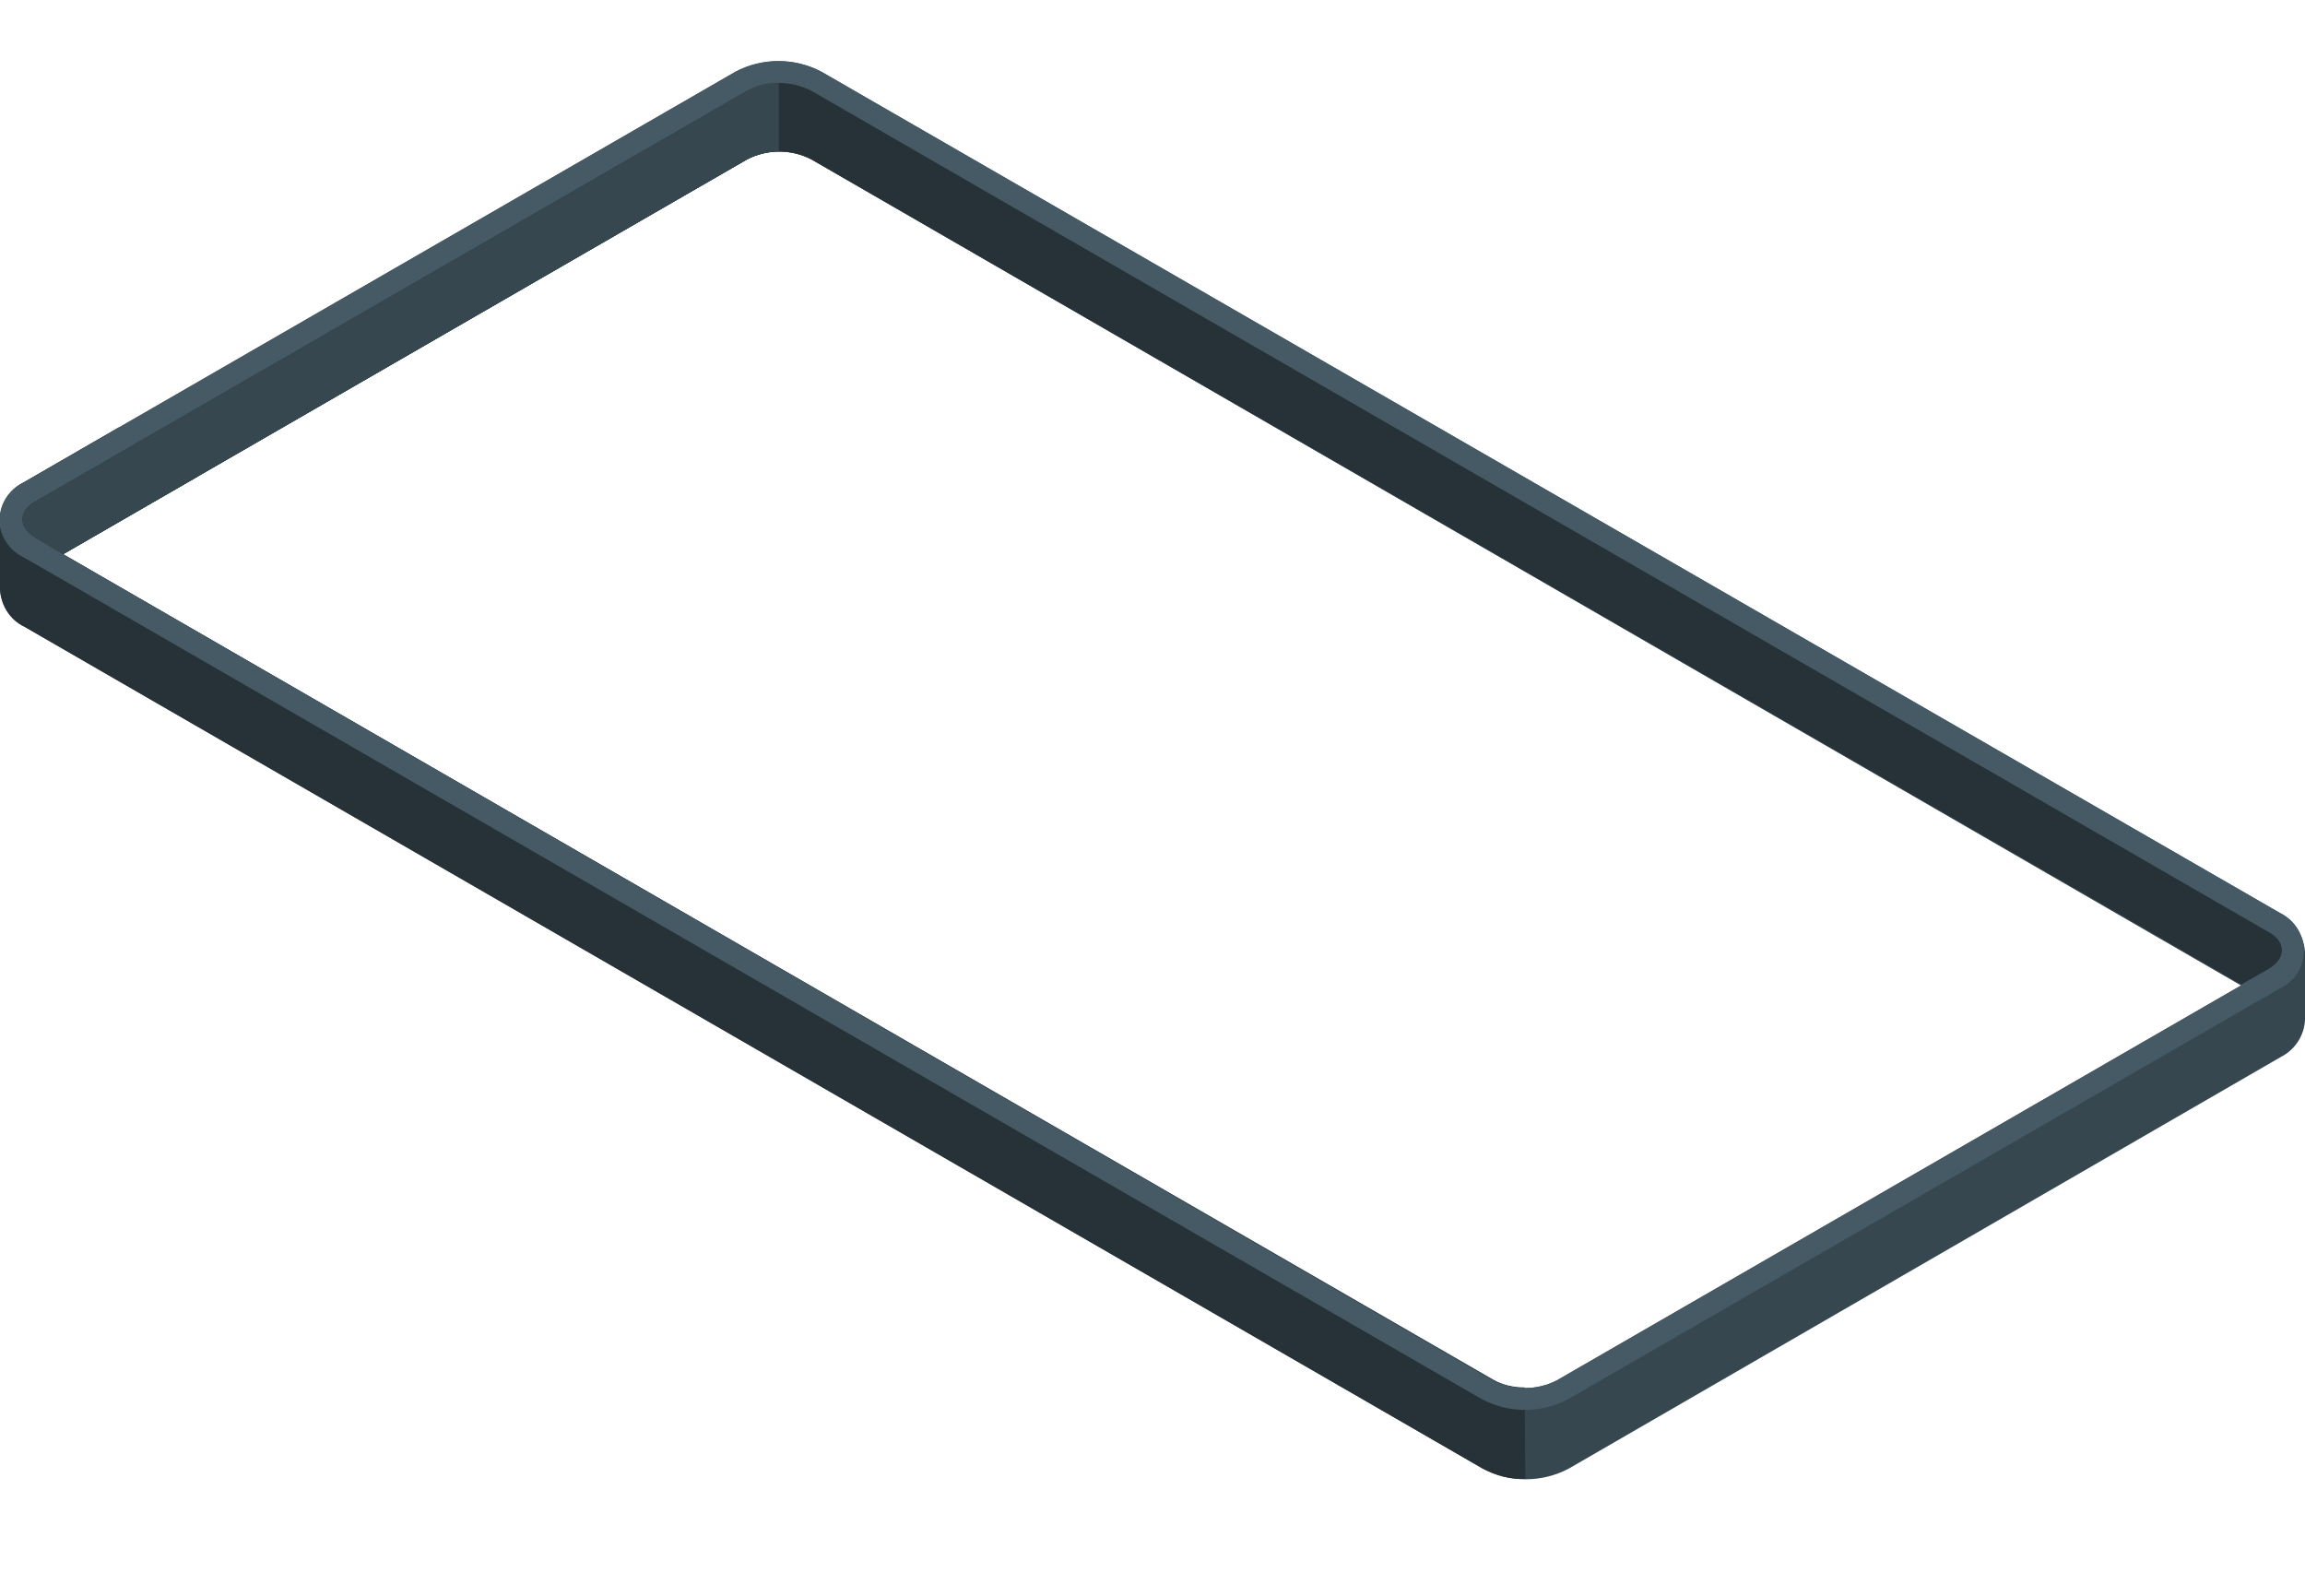 <?xml version="1.0" encoding="utf-8"?>
<!-- Generator: Adobe Illustrator 24.1.1, SVG Export Plug-In . SVG Version: 6.00 Build 0)  -->
<svg version="1.1" xmlns="http://www.w3.org/2000/svg" xmlns:xlink="http://www.w3.org/1999/xlink" x="0px" y="0px"
	 viewBox="0 0 292.4 202.5" style="enable-background:new 0 0 292.4 202.5;" xml:space="preserve">
<style type="text/css">
	.st0{display:none;}
	.st1{display:inline;}
	.st2{fill:#E0E0E0;}
	.st3{fill:#37474F;}
	.st4{fill:#455A64;}
	.st5{fill:#263238;}
	.st6{opacity:0.3;fill:#27DEBF;enable-background:new    ;}
	.st7{opacity:0.1;fill:#27DEBF;enable-background:new    ;}
	.st8{opacity:0.2;enable-background:new    ;}
	.st9{opacity:0.3;fill:#FFFFFF;enable-background:new    ;}
	.st10{opacity:0.2;}
	.st11{opacity:0.3;}
	.st12{opacity:0.7;}
	.st13{fill:#27DEBF;}
	.st14{opacity:0.7;fill:#27DEBF;enable-background:new    ;}
	.st15{display:inline;fill:#27DEBF;}
	.st16{display:inline;opacity:0.55;fill:#FFFFFF;enable-background:new    ;}
	.st17{display:inline;opacity:0.7;fill:#FFFFFF;enable-background:new    ;}
	.st18{display:inline;opacity:0.9;fill:#FFFFFF;enable-background:new    ;}
	.st19{display:inline;opacity:0.9;}
	.st20{display:inline;fill:#FAFAFA;}
	.st21{display:inline;fill:#263238;}
	.st22{display:inline;fill:#455A64;}
	.st23{display:inline;opacity:0.3;enable-background:new    ;}
	.st24{display:inline;opacity:0.15;enable-background:new    ;}
	.st25{display:inline;fill:#F5F5F5;}
	.st26{display:inline;fill:#37474F;}
	.st27{display:inline;opacity:0.3;fill:#FFFFFF;enable-background:new    ;}
</style>
<g id="Capa_5" class="st0">
	<g id="Shadows" class="st1">
		<path id="Shadow-2" class="st2" d="M197.5,194.4l90.3-52.2c2.2-1.3,2.2-3.4,0-4.7l-185-106.7c-2.5-1.3-5.5-1.3-8.1,0L4.5,83
			c-2.2,1.3-2.2,3.4,0,4.7l185,106.8C192,195.7,195,195.7,197.5,194.4z"/>
	</g>
</g>
<g id="Capa_1" class="st0">
	<g id="Character" class="st1">
		<path class="st3" d="M289.1,128.6c-0.3-0.5-0.8-0.9-1.3-1.2l-11.1-6.4v-2.1l11.1,6.4C289.3,126.1,289.8,127.4,289.1,128.6z"/>
		<path class="st4" d="M289.1,128.6c-0.1-0.1-0.1-0.2-0.2-0.3c0,0,0-0.1-0.1-0.1c-0.1-0.1-0.2-0.2-0.3-0.3c-0.1-0.1-0.2-0.2-0.3-0.2
			l0,0c-0.1-0.1-0.1-0.1-0.2-0.2l-0.3-0.2l-11.1-6.4c-8,4.6-27.5,15.9-47,27.1l-26.4,15.2l-23.1,13.3l-1.9,1.1l11.1,6.4
			c1.2,0.7,2.6,1,4,1c0.3,0,0.5,0,0.8,0c0.1,0,0.2,0,0.3,0c0.2,0,0.4,0,0.6-0.1c0.3,0,0.5-0.1,0.8-0.2c0.5-0.1,1-0.3,1.5-0.6
			l90.3-52.2c0.5-0.3,0.9-0.6,1.3-1.1c0-0.1,0.1-0.1,0.2-0.2l0,0l0,0c0.1-0.1,0.1-0.2,0.1-0.3s0.1-0.2,0.1-0.3s0-0.2,0-0.3v-0.1
			C289.4,129.3,289.3,128.9,289.1,128.6z M226.5,153.6l3.1-1.8l4-2.3c2.4-1.3,5.3-1.3,7.8-0.1c0.6,0.3,1,0.8,1.3,1.4
			c-0.3,0.7-0.9,1.3-1.6,1.6l-7.1,4.1c-1.4,0.7-2.9,1.1-4.5,1c-1.2,0-2.3-0.3-3.4-0.9c-0.6-0.3-1.1-0.8-1.4-1.4
			C225.3,154.5,225.8,154,226.5,153.6L226.5,153.6z"/>
		<path class="st5" d="M102.8,18.4c-1.2-0.7-2.6-1-4-1v2.2c1.4,0,2.8,0.3,4,1l11.1,6.4v-2.2L102.8,18.4z"/>
		<path class="st3" d="M98.7,17.4v2.2c-1.4,0-2.8,0.3-4,1L4.4,72.8c-0.5,0.3-1,0.7-1.3,1.2c-0.7-1.2-0.3-2.5,1.3-3.4l90.3-52.2
			C96,17.7,97.4,17.4,98.7,17.4z"/>
		<path class="st4" d="M102.8,20.6c-2.5-1.3-5.5-1.3-8.1,0L83.6,27l-11.7,6.8l-16.4,9.5l-5.6,3.1l-9.2,5.3l-16,9.2L4.4,72.8L4,73.1
			l-0.2,0.1c-0.1,0.1-0.2,0.1-0.2,0.2c-0.1,0.1-0.2,0.1-0.2,0.2l0,0c-0.1,0-0.1,0.1-0.1,0.2c-0.1,0.1-0.1,0.1-0.1,0.2l0,0
			c-0.2,0.3-0.3,0.6-0.3,1v0.1c0,0.1,0,0.2,0,0.3C3,76,3.3,76.5,3.8,76.9c0.2,0.2,0.5,0.4,0.7,0.5l11.1,6.4l1.9-1.1l7.4-4.3l16-9.2
			l9.2-5.3l5.5-3.2L72,51.2l11.7-6.8l30.2-17.5L102.8,20.6z M71.3,43.4c-0.1,0.1-0.3,0.2-0.4,0.3c-1.2,0.6-2.6,0.6-3.8,0
			c-0.2-0.1-0.3-0.2-0.4-0.3c0.1-0.1,0.3-0.2,0.4-0.3c1.2-0.6,2.6-0.6,3.8,0C71,43.2,71.1,43.3,71.3,43.4z M63.7,47.8
			c-0.2,0.2-0.3,0.3-0.5,0.4l-7.7,4.5L50,55.9l-5.9,3.4c-1,0.5-2.2,0.6-3.3,0.3c-0.2-0.1-0.4-0.1-0.6-0.3c-0.2-0.1-0.3-0.2-0.4-0.3
			c0.2-0.2,0.3-0.3,0.5-0.4l0.5-0.3L50,53l5.5-3.2l3.9-2.3c1.2-0.6,2.7-0.7,3.9-0.1C63.4,47.5,63.5,47.6,63.7,47.8L63.7,47.8z"/>
		<path class="st6" d="M289.3,126.8c-0.1-0.2-0.2-0.4-0.3-0.6c-0.3-0.5-0.8-0.8-1.3-1.1l-11.1-6.4l-47-27.1l-26.4-15.2l-100.4-58
			c-2.5-1.3-5.5-1.3-8.1,0l-11.1,6.4l-11.8,6.8l-16.4,9.5l-5.5,3.2l-9.2,5.3l-16,9.2L4.3,70.5l-0.4,0.3c-0.1,0.1-0.2,0.2-0.3,0.3
			l-0.3,0.2c-0.1,0.1-0.2,0.2-0.2,0.3l0,0C3,71.7,3,71.7,3,71.8l-0.1,0.1l0,0V72v0.1c0,0.1,0,0.1,0,0.2v0.1c0,0.1,0,0.2,0,0.3v2.2
			c0,0.1,0,0.2,0,0.3s0,0.2,0.1,0.3c0.3,0.7,0.9,1.3,1.6,1.7l173.7,100.4l0,0l11.1,6.4c1.2,0.7,2.6,1,4,1c0.3,0,0.5,0,0.8,0
			c0.1,0,0.2,0,0.3,0c0.2,0,0.4,0,0.6-0.1c0.3,0,0.5-0.1,0.8-0.2c0.5-0.1,1-0.3,1.5-0.6l90.3-52.2c0.5-0.3,0.9-0.6,1.3-1.1
			c0-0.1,0.1-0.1,0.2-0.2l0,0l0,0c0.1-0.1,0.1-0.2,0.1-0.3s0.1-0.2,0.1-0.3s0-0.2,0-0.3v-0.1c0-0.4,0-1.5,0-1.9l0,0v-0.1
			C289.3,127.4,289.3,127.1,289.3,126.8z M224.9,155.2c0.3-0.7,0.9-1.3,1.6-1.6l3.1-1.8l4-2.3c2.4-1.3,5.3-1.3,7.8-0.1
			c0.6,0.3,1,0.8,1.3,1.4c-0.3,0.7-0.9,1.3-1.6,1.6l-7.1,4.1c-1.4,0.7-2.9,1.1-4.5,1c-1.2,0-2.3-0.3-3.4-0.9
			C225.7,156.3,225.2,155.8,224.9,155.2L224.9,155.2z M67,43.1c1.2-0.6,2.6-0.6,3.8,0c0.2,0.1,0.3,0.2,0.4,0.3
			c-0.1,0.1-0.3,0.2-0.4,0.3c-1.2,0.6-2.6,0.6-3.8,0c-0.2-0.1-0.3-0.2-0.4-0.3C66.7,43.3,66.9,43.2,67,43.1z M40.2,58.6l0.5-0.3
			l9.2-5.3l5.5-3.2l3.9-2.3c1.2-0.6,2.7-0.7,3.9-0.1c0.2,0.1,0.3,0.2,0.4,0.3l0,0c-0.2,0.2-0.3,0.3-0.5,0.4l-7.7,4.4l-5.5,3.2
			L44,59.1c-1,0.5-2.2,0.6-3.3,0.3c-0.2-0.1-0.4-0.1-0.6-0.3c-0.2-0.1-0.3-0.2-0.4-0.3C39.8,58.8,40,58.7,40.2,58.6z"/>
		<path class="st7" d="M289.3,126.8c-0.1-0.2-0.2-0.4-0.3-0.6c-0.3-0.5-0.8-0.8-1.3-1.1l-11.1-6.4l-47-27.1l-26.4-15.2l-100.4-58
			c-2.5-1.3-5.5-1.3-8.1,0l-11.1,6.4l-11.8,6.8l-16.4,9.5l-5.5,3.2l-9.2,5.3l-16,9.2L4.3,70.5l-0.4,0.3c-0.1,0.1-0.2,0.2-0.3,0.3
			l-0.3,0.2c-0.1,0.1-0.2,0.2-0.2,0.3l0,0C3,71.7,3,71.7,3,71.8l-0.1,0.1l0,0V72v0.1c0,0.1,0,0.1,0,0.2v0.1c0,0.1,0,0.2,0,0.3v0.2
			c0,0.1,0,0.1,0,0.2l0,0v0.1v0.1l0,0l0,0c0,0.1,0,0.1,0.1,0.2c0,0.1,0.1,0.2,0.2,0.4c0,0.1,0.1,0.1,0.2,0.2c0,0.1,0.1,0.1,0.2,0.2
			c0,0.1,0.1,0.1,0.2,0.1l0,0l0.1,0.1c0.2,0.2,0.4,0.3,0.7,0.5l173.8,100.5l1.9,1.1l9.2,5.3c0.1,0.1,0.3,0.2,0.4,0.2l0.1,0.1
			l0.2,0.1l0,0c0.2,0.1,0.4,0.1,0.5,0.2l0,0c0.2,0.1,0.4,0.1,0.6,0.2l0,0h0.2c0.2,0,0.4,0.1,0.7,0.1h0.3h0.3h0.6c1.4,0,2.8-0.3,4-1
			l5.8-3.4l26.4-15.2l58.2-33.4c0.1-0.1,0.3-0.1,0.4-0.2c0.1,0,0.2-0.1,0.2-0.2l0.2-0.2c0.1-0.1,0.2-0.2,0.2-0.2l0.1-0.1
			c0.1-0.1,0.1-0.2,0.2-0.3c0-0.1,0.1-0.2,0.1-0.2c0-0.1,0.1-0.1,0.1-0.2c0-0.1,0-0.1,0-0.2v-0.1v-0.2l0,0v-0.1
			C289.4,127.2,289.3,127,289.3,126.8z M63.6,47.8c-0.2,0.2-0.3,0.3-0.5,0.4l-7.7,4.4l-5.5,3.2L44,59.2c-1,0.5-2.2,0.6-3.3,0.3
			c-0.2-0.1-0.4-0.1-0.6-0.3c-0.2-0.1-0.3-0.2-0.4-0.3c0.2-0.2,0.3-0.3,0.5-0.4l0.5-0.3l9.2-5.3l5.5-3.2l3.9-2.3
			c1.2-0.6,2.7-0.7,3.9-0.1C63.4,47.5,63.5,47.6,63.6,47.8L63.6,47.8z M70.8,43.8c-1.2,0.6-2.6,0.6-3.8,0c-0.2-0.1-0.3-0.2-0.4-0.3
			c0.1-0.1,0.3-0.3,0.4-0.3c1.2-0.6,2.6-0.6,3.8,0c0.2,0.1,0.3,0.2,0.4,0.3C71.1,43.6,71,43.7,70.8,43.8L70.8,43.8z M241.1,152.4
			l-7.1,4.1c-1.4,0.7-2.9,1.1-4.5,1c-1.2,0-2.3-0.3-3.4-0.9c-0.6-0.3-1.1-0.8-1.4-1.4c0.3-0.7,0.9-1.3,1.6-1.6l3.1-1.8l4-2.3
			c2.4-1.3,5.3-1.3,7.8-0.1c0.6,0.3,1,0.8,1.3,1.4C242.4,151.5,241.8,152,241.1,152.4z"/>
		<path class="st8" d="M289.4,129.7c-0.1,1-0.7,1.9-1.7,2.3l-90.3,52.2c-2.5,1.3-5.5,1.3-8.1,0L4.4,77.4c-0.9-0.4-1.6-1.3-1.7-2.3
			V73c0.1,1,0.8,1.8,1.7,2.2L189.3,182c2.5,1.3,5.5,1.3,8.1,0l90.3-52.2c0.9-0.4,1.5-1.2,1.7-2.2
			C289.4,128.1,289.4,129.3,289.4,129.7z"/>
		<polygon class="st9" points="83.6,24.8 74.4,30.1 74.4,115.6 83.6,120.9 		"/>
		<path class="st9" d="M94.8,18.3L94.8,18.3l-5.9,3.4V124l5.9,3.4V18.3z"/>
		<polygon class="st9" points="165.2,54.4 138.8,39.2 138.8,152.8 165.2,168 		"/>
		<path class="st9" d="M39.4,58.3c0,0.3,0.1,0.6,0.3,0.8c0.1,0.1,0.2,0.2,0.4,0.3c0.2,0.1,0.4,0.2,0.6,0.3v36.6l-16-9.2V58.8l16-9.2
			v7.2l-0.5,0.3C39.7,57.3,39.4,57.7,39.4,58.3z"/>
		<polygon class="st9" points="55.4,41 55.4,48.3 49.9,51.4 49.9,44.2 		"/>
		<polygon class="st9" points="49.9,55.8 55.4,52.6 55.4,104.7 49.9,101.5 		"/>
		<polygon class="st9" points="262,110.3 250.3,103.5 250.3,151.4 262,144.7 		"/>
		<path class="st9" d="M224.9,153.8c-0.1,0.3-0.1,0.6-0.1,0.9l0,0c0,0.2,0.1,0.3,0.1,0.5c0.3,0.6,0.8,1.1,1.4,1.4
			c1,0.6,2.2,0.8,3.4,0.9v5.9l-26.4,15.3V76.3l26.4,15.2v58.7l-3.1,1.8c-0.5,0.3-1,0.7-1.3,1.1C225,153.4,224.9,153.6,224.9,153.8z"
			/>
		<polygon class="st9" points="273.2,116.7 267.3,113.3 267.3,141.6 273.2,138.2 		"/>
		<polygon class="st9" points="122.3,143.3 128.2,146.7 128.2,33 122.3,29.6 		"/>
		<polygon class="st9" points="184.9,65.8 179.1,62.4 179.1,176 184.9,179.4 		"/>
		<path class="st4" d="M289.4,129.7c0-0.3,0-1.6,0-2.1c-0.1,1-0.8,1.8-1.7,2.2L197.4,182c-2.5,1.3-5.5,1.3-8.1,0l-11.1-6.4v2.2l0,0
			l11.1,6.4c2.5,1.3,5.5,1.3,8.1,0l90.3-52.2C288.7,131.6,289.3,130.7,289.4,129.7z"/>
		<path class="st3" d="M193.4,182.9c-1.4,0-2.8-0.3-4-1l-11.1-6.4v2.3l0,0l11.1,6.4c1.2,0.7,2.6,1,4,1V182.9z"/>
		<path class="st3" d="M2.7,72.9V75c0.1,1,0.7,1.9,1.7,2.3l11.1,6.4v-2.2l0,0L4.4,75.1C3.5,74.8,2.9,73.9,2.7,72.9z"/>
		<g class="st10">
			<path d="M64,47c0-0.4-0.3-0.8-0.7-1c-1.2-0.6-2.7-0.6-3.9,0.1l-3.9,2.3L50,51.6l-9.2,5.3l-0.5,0.3c-0.5,0.2-0.8,0.7-0.9,1.2
				c0,0.3,0,1.3,0,1.5c0.1,0.4,0.3,0.8,0.7,1c0.2,0.1,0.4,0.2,0.6,0.3c1.1,0.3,2.3,0.2,3.3-0.3l5.9-3.4l5.5-3.2l7.7-4.5
				c0.5-0.2,0.8-0.6,0.9-1.2C64,48.3,64,47.2,64,47z M63.7,47.8c-0.2,0.2-0.3,0.3-0.5,0.4l-7.7,4.5L50,55.9l-5.9,3.4
				c-1,0.5-2.2,0.6-3.3,0.3c-0.2-0.1-0.4-0.1-0.6-0.3c-0.2-0.1-0.3-0.2-0.4-0.3c0.2-0.2,0.3-0.3,0.5-0.4l0.5-0.3L50,53l5.5-3.2
				l3.9-2.3c1.2-0.6,2.7-0.7,3.9-0.1C63.4,47.5,63.5,47.6,63.7,47.8L63.7,47.8z"/>
			<path d="M70.9,41.6c-1.2-0.6-2.6-0.6-3.8,0c-0.4,0.2-0.7,0.6-0.8,1.1c0,0.3,0,1.3,0,1.5c0,0.5,0.3,0.9,0.8,1.1
				c1.2,0.6,2.6,0.6,3.8,0c0.4-0.2,0.7-0.6,0.8-1.1v-1.5C71.6,42.2,71.3,41.8,70.9,41.6z M70.9,43.7c-1.2,0.6-2.6,0.6-3.8,0
				c-0.2-0.1-0.3-0.2-0.4-0.3c0.1-0.1,0.3-0.2,0.4-0.3c1.2-0.6,2.6-0.6,3.8,0c0.2,0.1,0.3,0.2,0.4,0.3C71.2,43.6,71,43.7,70.9,43.7
				L70.9,43.7z"/>
		</g>
		<g class="st11">
			<path d="M63.9,46.7c0-0.1-0.1-0.2-0.1-0.3l-0.1-0.1l-0.1-0.1l-0.1-0.1L63.3,46c-1.2-0.6-2.7-0.6-3.9,0.1l-19.2,11
				c-0.5,0.2-0.8,0.7-0.9,1.2c0,0.3,0.1,0.6,0.3,0.8c0.2-0.2,0.3-0.3,0.5-0.4l0.5-0.3l9.2-5.3l5.5-3.2l3.9-2.3
				c1.2-0.6,2.7-0.7,3.9-0.1c0.2,0.1,0.3,0.2,0.4,0.3c0.2-0.2,0.3-0.5,0.3-0.8C64,46.9,64,46.8,63.9,46.7z"/>
			<path d="M71.6,42.4c0-0.1,0-0.1-0.1-0.2c-0.2-0.3-0.4-0.5-0.7-0.6c-1.2-0.6-2.6-0.6-3.8,0l-0.3,0.2L66.5,42
				c0,0.1-0.1,0.1-0.1,0.2c0,0.1-0.1,0.1-0.1,0.2c0,0.1-0.1,0.2-0.1,0.4l0,0v0.1c0.1,0.2,0.2,0.4,0.3,0.6c0.1-0.1,0.3-0.2,0.4-0.3
				c1.2-0.6,2.6-0.6,3.8,0c0.2,0.1,0.3,0.2,0.4,0.3c0.2-0.2,0.3-0.4,0.4-0.6v-0.2C71.6,42.5,71.6,42.5,71.6,42.4z"/>
		</g>
		<g class="st12">
			<path class="st13" d="M64,47c0,0.3-0.1,0.6-0.3,0.8c-0.1-0.1-0.3-0.2-0.4-0.3c-1.2-0.6-2.7-0.6-3.9,0.1l-3.9,2.3L50,53.1
				l-9.2,5.3l-0.5,0.3c-0.2,0.1-0.4,0.3-0.5,0.4c-0.2-0.2-0.3-0.5-0.3-0.8c0-0.5,0.4-1,0.9-1.2L59.3,46c1.2-0.6,2.7-0.7,3.9-0.1
				l0.2,0.1l0.1,0.1c0.1,0,0.1,0.1,0.1,0.1l0.1,0.1c0.1,0.1,0.1,0.2,0.1,0.3C64,46.8,64,46.9,64,47z"/>
			<path class="st13" d="M71.6,42.7v0.1c0,0.2-0.2,0.4-0.4,0.6c-0.1-0.1-0.3-0.2-0.4-0.3c-1.2-0.6-2.6-0.6-3.8,0
				c-0.2,0.1-0.3,0.2-0.4,0.3c-0.2-0.2-0.3-0.4-0.3-0.6v-0.1l0,0c0-0.1,0-0.2,0.1-0.4c0-0.1,0.1-0.1,0.1-0.2c0-0.1,0.1-0.1,0.1-0.2
				l0.2-0.2l0.3-0.2c1.2-0.6,2.6-0.6,3.8,0c0.3,0.1,0.5,0.4,0.7,0.6c0,0.1,0.1,0.1,0.1,0.2C71.6,42.5,71.6,42.6,71.6,42.7z"/>
		</g>
		<path class="st8" d="M242.6,149c-0.1-0.1-0.1-0.2-0.2-0.3c-0.3-0.3-0.6-0.6-1-0.8c-2.5-1.2-5.4-1.1-7.8,0.1l-7.1,4.1
			c-0.5,0.3-1,0.7-1.3,1.1c-0.1,0.2-0.2,0.4-0.3,0.6c-0.1,0.2-0.1,0.4-0.1,0.7v1.5c0.1,0.9,0.6,1.7,1.5,2.1c1,0.5,2.2,0.8,3.4,0.9
			c1.5,0.1,3.1-0.3,4.5-1l7.1-4.1c1-0.4,1.6-1.3,1.7-2.4c0-0.3,0-1.3,0-1.5C242.9,149.7,242.8,149.3,242.6,149z M242.4,151.3
			c-0.1,0.1-0.1,0.2-0.2,0.2c-0.3,0.3-0.7,0.6-1.1,0.9l-7.1,4.1c-0.3,0.2-0.6,0.3-0.9,0.4c-0.3,0.1-0.6,0.2-0.9,0.3
			c-0.9,0.2-1.7,0.3-2.6,0.3h-0.5c-0.3,0-0.6-0.1-0.9-0.1l-0.4-0.1l-0.4-0.1c-0.4-0.1-0.8-0.3-1.1-0.5c-0.3-0.2-0.7-0.4-0.9-0.7
			c-0.1-0.1-0.2-0.2-0.2-0.3s-0.1-0.1-0.1-0.2c0-0.1-0.1-0.1-0.1-0.2l0,0c0.3-0.7,0.9-1.3,1.6-1.6l3.1-1.8l4-2.3
			c2.4-1.3,5.3-1.3,7.8-0.1c0.6,0.3,1,0.8,1.3,1.4C242.7,151,242.5,151.1,242.4,151.3z"/>
		<path class="st14" d="M242.9,150c0,0.3-0.1,0.5-0.2,0.8c-0.3-0.6-0.8-1.1-1.3-1.4c-2.5-1.2-5.4-1.1-7.8,0.1l-3.9,2.3l-3.1,1.8
			c-0.7,0.4-1.2,0.9-1.6,1.6c-0.1-0.1-0.1-0.3-0.1-0.5l0,0c0-0.3,0-0.6,0.1-0.9c0.1-0.2,0.2-0.4,0.3-0.6c0.4-0.5,0.8-0.8,1.3-1.1
			l7.1-4.1c2.4-1.3,5.3-1.3,7.8-0.1c0.4,0.2,0.7,0.5,1,0.8c0.1,0.1,0.2,0.2,0.2,0.3C242.8,149.4,242.9,149.7,242.9,150z"/>
		<path class="st14" d="M242.9,150c0,0.3-0.1,0.5-0.2,0.8c-0.3-0.6-0.8-1.1-1.3-1.4c-2.5-1.2-5.4-1.1-7.8,0.1l-3.9,2.3l-3.1,1.8
			c-0.7,0.4-1.2,0.9-1.6,1.6c-0.1-0.1-0.1-0.3-0.1-0.5l0,0c0-0.3,0-0.6,0.1-0.9c0.1-0.2,0.2-0.4,0.3-0.6c0.4-0.5,0.8-0.8,1.3-1.1
			l7.1-4.1c2.4-1.3,5.3-1.3,7.8-0.1c0.4,0.2,0.7,0.5,1,0.8c0.1,0.1,0.2,0.2,0.2,0.3C242.8,149.4,242.9,149.7,242.9,150z"/>
	</g>
</g>
<g id="midTapa" class="st0">
	<path class="st15" d="M287.8,125.4l-185-106.8c-2.5-1.3-5.5-1.3-8.1,0L4.4,70.8c-0.9,0.4-1.6,1.3-1.7,2.3v2.4
		c0.1,1,0.7,1.9,1.7,2.3l185,106.8c2.5,1.3,5.5,1.3,8.1,0l90.3-52.1c0.9-0.4,1.6-1.3,1.7-2.3v-2.4
		C289.4,126.7,288.8,125.8,287.8,125.4z"/>
	<path class="st16" d="M193.4,183.2v2.4c-1.4,0-2.8-0.3-4-1L4.4,77.8c-0.9-0.4-1.6-1.3-1.7-2.3v-2.4c0.1,1,0.7,1.9,1.7,2.3
		l184.9,106.8C190.6,182.9,192,183.2,193.4,183.2z"/>
	<path class="st17" d="M289.5,127.8v2.3c-0.1,1-0.7,1.9-1.7,2.3l-90.3,52.2c-1.2,0.7-2.6,1-4,1v-2.4c1.4,0,2.8-0.3,4-1l90.3-52.1
		C288.7,129.7,289.3,128.8,289.5,127.8z"/>
	<path class="st18" d="M197.5,182.2l90.3-52.1c2.2-1.3,2.2-3.4,0-4.7l-185-106.8c-2.5-1.3-5.5-1.3-8.1,0L4.4,70.8
		c-2.2,1.3-2.2,3.4,0,4.7l185,106.8C192,183.5,194.9,183.5,197.5,182.2z"/>
	<g class="st19">
		<path class="st13" d="M98.8,17.9c1.4,0,2.7,0.3,3.9,0.9l185,106.8c1.2,0.4,1.8,1.6,1.4,2.8c-0.2,0.7-0.8,1.2-1.4,1.4L197.4,182
			c-2.5,1.2-5.4,1.2-7.8,0L4.6,75.2c-1.2-0.4-1.8-1.6-1.4-2.8c0.2-0.7,0.8-1.2,1.4-1.4l90.4-52.2C96.1,18.2,97.5,17.9,98.8,17.9
			 M98.8,17.7c-1.4,0-2.8,0.3-4,1L4.5,70.8c-2.2,1.3-2.2,3.4,0,4.7l185,106.8c2.5,1.3,5.5,1.3,8.1,0l90.2-52.1
			c2.2-1.3,2.2-3.4,0-4.7l-185-106.8C101.6,18,100.2,17.6,98.8,17.7L98.8,17.7z"/>
	</g>
	<path class="st15" d="M29.7,60.6L9,72.6c-0.3,0.1-0.5,0.4-0.4,0.8c0.1,0.2,0.2,0.3,0.4,0.4l13.1,7.6c0.6,0.3,1.4,0.3,2,0l20.7-11.9
		c0.3-0.1,0.5-0.4,0.4-0.8c-0.1-0.2-0.2-0.3-0.4-0.4l-13.1-7.6C31.1,60.3,30.3,60.3,29.7,60.6z"/>
	<path class="st20" d="M34.4,72.7l-7.5,4.5h-3.7c0,0-0.1,0-0.1,0l-3.9,2.2l0.5,0.3l3.6-2.1h3.7H27l7.6-4.6c0.1-0.1,0.1-0.2,0.1-0.3
		C34.6,72.7,34.5,72.7,34.4,72.7L34.4,72.7L34.4,72.7z"/>
	<path class="st20" d="M9.8,74.1l3.6-2.1h3.7c0,0,0.1,0,0.1,0l7.6-4.4c0.1-0.1,0.1-0.2,0.1-0.3c-0.1-0.1-0.2-0.1-0.3-0.1
		c0,0,0,0,0,0l-7.5,4.3h-3.7c0,0-0.1,0-0.1,0l-3.9,2.3L9.8,74.1z"/>
	<path class="st20" d="M18.3,74.9H22h0.1l7.6-4.4c0.1-0.1,0.1-0.2,0.1-0.3c0,0,0,0,0,0c-0.1-0.1-0.2-0.2-0.3-0.1L22,74.5h-3.7
		c0,0-0.1,0-0.1,0l-3.9,2.3l0.5,0.3L18.3,74.9z"/>
	<path class="st20" d="M15.6,73.3h3.7c0,0,0.1,0,0.1,0l1.9-1.1c0.1-0.1,0.1-0.2,0.1-0.3c-0.1-0.1-0.2-0.1-0.3-0.1c0,0,0,0,0,0
		l-1.8,1.1h-3.7c0,0-0.1,0-0.1,0l-3.9,2.3l0.5,0.3L15.6,73.3z"/>
	<path class="st20" d="M25.2,67.1c0.2,0.1,0.3,0.2,0.2,0.4c0,0.1-0.1,0.2-0.2,0.2c-0.3,0.1-0.7,0.1-1,0c-0.2-0.1-0.3-0.2-0.2-0.4
		c0-0.1,0.1-0.2,0.2-0.2C24.6,67,24.9,67,25.2,67.1z"/>
	<path class="st20" d="M21.7,71.7c0.3,0.2,0.3,0.4,0,0.6c-0.3,0.1-0.7,0.1-1,0c-0.2-0.1-0.3-0.2-0.2-0.4c0-0.1,0.1-0.2,0.2-0.2
		C21.1,71.6,21.4,71.6,21.7,71.7z"/>
	<path class="st20" d="M30.1,70c0.2,0.1,0.3,0.2,0.2,0.4c0,0.1-0.1,0.2-0.2,0.2c-0.3,0.2-0.7,0.2-1,0c-0.2-0.1-0.3-0.2-0.2-0.4
		c0-0.1,0.1-0.2,0.2-0.2C29.4,69.8,29.8,69.8,30.1,70z"/>
	<polygon class="st15" points="53.4,89.4 57.2,91.6 88.2,74.2 84.4,72 	"/>
	<path class="st21" d="M176.1,61.1l-73.3-42.3c-2.5-1.3-5.5-1.3-8.1,0L10.2,67.6c-0.5,0.2-0.9,0.7-0.9,1.3v0.5c0,0.4,0.3,0.8,0.7,1
		c1.2,0.6,2.6,0.6,3.8-0.1l11.1-6.4c1.3-0.6,2.7-0.6,4,0l7.3,4.2c0.5,0.1,0.9,0.5,0.8,1c0,0.4-0.4,0.8-0.8,0.8l-7.3,4.2
		c-0.5,0.2-0.8,0.7-0.8,1.2v0.5c0,0.5,0.4,0.9,0.8,1.1l14.9,8.6c1.3,0.6,2.7,0.6,4,0l37.6-21.7c1.2-0.6,2.7-0.7,3.9-0.1
		c0.3,0.2,0.6,0.5,0.7,0.8c-0.1,0.4-0.4,0.8-0.8,1L47.8,89.4c-0.5,0.2-0.8,0.7-0.8,1.2v0.5c0,0.5,0.4,1,0.8,1.2l11.1,6.4
		c1.3,0.6,2.7,0.6,4,0l22.5-13c0.5-0.2,0.8-0.7,0.8-1.2V84c0-0.5-0.4-0.9-0.8-1.1l-2.2-1.3c-0.5-0.1-0.9-0.5-0.8-1
		c0-0.4,0.4-0.8,0.8-0.8l22.5-13c1.3-0.6,2.7-0.6,4,0l28.7,16.6c1.3,0.6,2.7,0.6,4,0L176,63.8c0.5-0.2,0.8-0.7,0.8-1.2v-0.5
		C176.8,61.7,176.5,61.3,176.1,61.1z M63.3,84.8c1-0.5,2.1-0.5,3.1,0c0.2,0.1,0.4,0.3,0.6,0.6c-0.1,0.2-0.3,0.4-0.5,0.6
		c-1,0.5-2.1,0.5-3.1,0c-0.2-0.1-0.4-0.3-0.6-0.6C62.9,85.1,63.1,84.9,63.3,84.8z M71,80.4c1-0.5,2.1-0.5,3.1,0
		c0.2,0.1,0.4,0.3,0.6,0.6c-0.1,0.2-0.3,0.4-0.6,0.6c-1,0.5-2.1,0.5-3.1,0c-0.2-0.1-0.4-0.3-0.6-0.6C70.6,80.7,70.8,80.5,71,80.4
		L71,80.4z M83.2,73.8c1-0.5,2.1-0.5,3.1,0c0.2,0.1,0.4,0.3,0.6,0.6c-0.1,0.2-0.3,0.4-0.6,0.6c-1,0.5-2.1,0.5-3.1,0
		c-0.2-0.1-0.4-0.3-0.6-0.6C82.7,74.1,82.9,73.9,83.2,73.8z M55.6,89.2c1-0.5,2.1-0.5,3.1,0c0.2,0.1,0.4,0.3,0.6,0.6
		c-0.1,0.2-0.3,0.4-0.6,0.6c-1,0.5-2.1,0.5-3.1,0c-0.2-0.1-0.4-0.3-0.6-0.6C55.2,89.6,55.4,89.4,55.6,89.2z"/>
	<path class="st22" d="M176.1,61.1l-73.3-42.3c-2.5-1.3-5.5-1.3-8.1,0L10.2,67.6C9.1,68.2,9,69.2,10,69.8c1.2,0.6,2.6,0.6,3.8-0.1
		l11.1-6.4c1.3-0.6,2.7-0.6,4,0l7.3,4.2c0.6,0.2,1,0.9,0.8,1.6c-0.1,0.4-0.4,0.6-0.8,0.8l-7.3,4.2c-0.6,0.2-1,0.9-0.8,1.6
		c0.1,0.4,0.4,0.6,0.8,0.8L43.8,85c1.3,0.6,2.7,0.6,4,0l37.6-21.7c1.2-0.6,2.7-0.7,3.9-0.1c1,0.6,1,1.6-0.1,2.3L47.8,89.4
		c-0.6,0.2-1,0.9-0.8,1.6c0.1,0.4,0.4,0.6,0.8,0.8l11.1,6.5c1.3,0.6,2.7,0.6,4,0l22.5-13c0.6-0.2,1-0.9,0.8-1.6
		c-0.1-0.4-0.4-0.6-0.8-0.8l-2.2-1.3c-0.6-0.2-1-0.9-0.8-1.6c0.1-0.4,0.4-0.6,0.8-0.8l22.5-13c1.3-0.6,2.7-0.6,4,0l28.7,16.6
		c1.3,0.6,2.7,0.6,4,0L176,63.4c0.6-0.2,1-0.9,0.7-1.6C176.7,61.5,176.4,61.2,176.1,61.1z M58.7,90.4c-1,0.5-2.1,0.5-3.1,0
		c-0.5-0.2-0.7-0.7-0.6-1.2c0.1-0.3,0.3-0.5,0.6-0.6c1-0.5,2.1-0.5,3.1,0c0.5,0.2,0.8,0.7,0.6,1.2C59.2,90,59,90.3,58.7,90.4z
		 M66.4,85.9c-1,0.5-2.1,0.5-3.1,0c-0.5-0.2-0.8-0.7-0.6-1.2c0.1-0.3,0.3-0.5,0.6-0.6c1-0.5,2.1-0.5,3.1,0c0.5,0.2,0.8,0.7,0.6,1.2
		C66.9,85.6,66.7,85.8,66.4,85.9z M74.1,81.5c-1,0.5-2.1,0.5-3.1,0c-0.5-0.2-0.7-0.7-0.6-1.2c0.1-0.3,0.3-0.5,0.6-0.6
		c1-0.5,2.1-0.5,3.1,0c0.4,0.3,0.5,0.9,0.3,1.4C74.3,81.2,74.2,81.3,74.1,81.5L74.1,81.5z M86.2,74.9c-1,0.5-2.1,0.5-3.1,0
		c-0.5-0.2-0.7-0.7-0.6-1.2c0.1-0.3,0.3-0.5,0.6-0.6c1-0.5,2.1-0.5,3.1,0c0.5,0.2,0.7,0.8,0.5,1.2C86.6,74.6,86.4,74.8,86.2,74.9
		L86.2,74.9z"/>
	<path class="st15" d="M112.4,28.9c0,0.2-0.2,0.4-0.4,0.5l-48.2,28c-0.3,0.1-0.6,0.2-0.9,0.2v1.1c0.3,0,0.6-0.1,0.9-0.2l47.6-27.7
		c0.5-0.3,0.9-0.4,0.9-1L112.4,28.9z"/>
	<path class="st23" d="M112.4,28.9c0,0.2-0.2,0.4-0.4,0.5l-48.2,28c-0.3,0.1-0.6,0.2-0.9,0.2v1.1c0.3,0,0.6-0.1,0.9-0.2l47.6-27.7
		c0.5-0.3,0.9-0.4,0.9-1L112.4,28.9z"/>
	<path class="st15" d="M62.1,57.4l-12.4-7.1c-0.3-0.1-0.4-0.5-0.3-0.7c0.1-0.1,0.2-0.2,0.3-0.3l48.2-28c0.6-0.3,1.2-0.3,1.8,0
		l12.4,7.1c0.3,0.1,0.4,0.4,0.3,0.7c-0.1,0.2-0.2,0.3-0.3,0.3l-48.2,28C63.3,57.7,62.7,57.7,62.1,57.4z"/>
	<path class="st15" d="M49.3,49.7v0.9c0,0.6,0.4,0.7,0.9,1l11.8,6.8c0.3,0.1,0.6,0.2,0.9,0.2v-1.1c-0.3,0-0.6-0.1-0.9-0.2l-12.4-7.1
		C49.5,50.1,49.4,49.9,49.3,49.7z"/>
	<path class="st24" d="M49.3,49.7v0.9c0,0.6,0.4,0.7,0.9,1l11.8,6.8c0.3,0.1,0.6,0.2,0.9,0.2v-1.1c-0.3,0-0.6-0.1-0.9-0.2l-12.4-7.1
		C49.5,50.1,49.4,49.9,49.3,49.7z"/>
	<path class="st25" d="M52.7,49.3l45.4-26.4c0.4-0.2,0.9-0.2,1.3,0l9.6,5.6c0.2,0.1,0.3,0.3,0.3,0.4c0,0.2-0.1,0.4-0.3,0.4
		L63.6,55.7c-0.4,0.2-0.9,0.2-1.3,0l-9.6-5.6c-0.2-0.1-0.3-0.3-0.3-0.4c0-0.1,0-0.1,0.1-0.2C52.5,49.4,52.6,49.3,52.7,49.3z
		 M109.1,28.9c0-0.1-0.1-0.1-0.2-0.2l-9.6-5.5c-0.3-0.1-0.7-0.1-1,0L52.9,49.5l0,0c-0.1,0.1-0.2,0.1-0.2,0.2c0,0.1,0.1,0.2,0.2,0.2
		l9.6,5.6c0.3,0.2,0.7,0.2,1,0l45.4-26.4c0.1,0,0.1-0.1,0.1-0.1C109.1,28.9,109.1,28.9,109.1,28.9z"/>
	<path class="st25" d="M56.4,49.5L98.5,25c0.2-0.1,0.4-0.1,0.6,0l6.4,3.6c0.1,0,0.2,0.1,0.2,0.3c0,0.1-0.1,0.2-0.2,0.3L63.3,53.6
		c-0.2,0.1-0.4,0.1-0.6,0L56.4,50c-0.1,0-0.2-0.1-0.2-0.3c0,0,0-0.1,0-0.1C56.2,49.6,56.3,49.5,56.4,49.5z M105.4,28.9L99,25.2l0,0
		c-0.1-0.1-0.2-0.1-0.4,0L56.5,49.7l0,0l0,0l6.3,3.6c0.1,0,0.2,0,0.4,0L105.4,28.9L105.4,28.9z"/>
</g>
<g id="marco">
	<path class="st3" d="M289.2,115.8L104.2,9.1c-3.4-1.8-7.5-1.8-10.9,0L3,61.2C1.2,62.1,0,63.9,0,66v8.7c0.1,2,1.2,3.9,3.1,4.8
		l185,106.8c3.4,1.8,7.5,1.8,10.9,0l90.3-52.2c1.8-0.9,3-2.7,3.1-4.7v-8.7C292.2,118.5,291,116.7,289.2,115.8z M94.8,20.2
		c2.5-1.3,5.5-1.3,8.1,0L284.3,125l-86.8,50.1c-2.5,1.3-5.5,1.3-8.1,0L8,70.3L94.8,20.2z"/>
	<path class="st5" d="M193.4,176c-1.4,0-2.8-0.3-4-1L8,70.3l17-9.8l-9.9-6.3L3,61.2C1.2,62.1,0,64,0,66v8.7c0.1,2,1.2,3.9,3.1,4.8
		l185,106.8c1.7,0.9,3.5,1.4,5.4,1.3l0,0L193.4,176z"/>
	<path class="st4" d="M289.2,115.8L104.2,9.1c-3.4-1.8-7.5-1.8-10.9,0L3,61.2c-2.6,1.2-3.8,4.3-2.6,6.9C1,69.3,1.9,70.2,3,70.7
		l2.1,1.2L188,177.5c3.4,1.8,7.5,1.8,10.9,0l88.2-50.9l2.1-1.2c2.6-1.2,3.8-4.3,2.6-6.9C291.3,117.3,290.4,116.4,289.2,115.8
		L289.2,115.8z M197.5,175.1c-2.5,1.3-5.5,1.3-8.1,0L8,70.3l86.8-50.1c2.5-1.3,5.5-1.3,8.1,0L284.3,125L197.5,175.1z"/>
	<path class="st5" d="M287.8,122.9l-3.5,2L102.9,20.2c-2.5-1.3-5.5-1.3-8.1,0L8,70.3l-3.5-2.1c-2.2-1.3-2.2-3.4,0-4.6l90.3-52.1
		c2.5-1.3,5.5-1.3,8.1,0l185,106.8C290,119.5,290,121.6,287.8,122.9z"/>
	<path class="st3" d="M98.8,19.2v-8.7c-1.4,0-2.8,0.3-4,1L4.5,63.6c-2.2,1.3-2.2,3.4,0,4.6L8,70.3l86.8-50.1
		C96,19.6,97.4,19.2,98.8,19.2z"/>
</g>
<g id="tapa" class="st0">
	<path class="st26" d="M289.2,116L104.2,9.2c-3.4-1.8-7.5-1.8-10.9,0L3.1,61.3C1.2,62.2,0.1,64,0,66v2.9c0.1,2,1.3,3.8,3.1,4.8
		l2.1,1.2L188,180.4c0.4,0.2,0.8,0.4,1.2,0.6l0.4,0.1l0.3,0.1l0.6,0.2l0.7,0.1l0.7,0.1c0.5,0.1,1.1,0.1,1.6,0.1
		c1.9,0,3.8-0.4,5.4-1.3l88.2-50.9l2.1-1.2c1.8-0.9,3-2.7,3.1-4.7v-2.9C292.2,118.7,291,116.9,289.2,116z M36.7,65.2l3-1.8
		c3.8-1.9,8.3-1.9,12.1,0l22,12.7c0.2,0.1,0.4,0.3,0.6,0.4l0.2,0.2c0.5,0.4,1,0.9,1.3,1.5l0,0c0,0,0,0.1-0.1,0.1
		c-0.5,0.8-1.2,1.5-2.1,2l-3,1.8C67,84,62.5,84,58.7,82l-22-12.7c-0.3-0.2-0.5-0.3-0.7-0.5c-0.1-0.1-0.2-0.2-0.3-0.3
		c-0.1-0.1-0.2-0.1-0.3-0.2c-0.3-0.3-0.6-0.6-0.8-1l-0.1-0.1l0,0C35.1,66.4,35.8,65.7,36.7,65.2z"/>
	<path class="st21" d="M193.3,179v2.9c-1.9,0-3.7-0.4-5.3-1.3L5.2,74.9l-2.1-1.2c-1.8-0.9-3-2.7-3.1-4.8V66c0.1,2,1.3,3.8,3.1,4.8
		L5.2,72L188,177.6C189.6,178.5,191.4,179,193.3,179z"/>
	<path class="st22" d="M289.2,116L104.2,9.2c-3.4-1.8-7.5-1.8-10.9,0L3.1,61.3c-2.6,1.2-3.8,4.3-2.6,6.9c0.5,1.2,1.4,2.1,2.6,2.6
		L5.2,72L188,177.6c0.4,0.2,0.8,0.4,1.2,0.6l0,0c0.2,0.1,0.3,0.1,0.5,0.2h0.1c0.1,0,0.1,0,0.2,0c0.1,0.1,0.3,0.1,0.5,0.1l0.3,0.1
		h0.1l0.4,0.1l0.6,0.1l0.7,0.1h0h0.5h0.4c1.9,0,3.8-0.4,5.4-1.3l88.2-50.9l2.1-1.2c2.6-1.2,3.8-4.3,2.6-6.9
		c-0.5-1.2-1.4-2.1-2.6-2.6L289.2,116z M76.3,77c0,0,0,0.1,0,0.2c-0.1,0.3-0.2,0.7-0.3,1l0,0c0,0,0,0.1-0.1,0.1
		c-0.5,0.8-1.2,1.5-2.1,2l-3,1.8c-3.8,1.9-8.3,1.9-12.1,0l-22-12.7c-0.3-0.2-0.5-0.3-0.7-0.5c-0.1-0.1-0.2-0.2-0.3-0.3
		c-0.1-0.1-0.2-0.1-0.3-0.2c-0.3-0.3-0.6-0.6-0.8-1l-0.1-0.1l0,0c-0.2-0.3-0.3-0.6-0.3-1c0-0.1,0-0.1,0-0.2
		c-0.1-0.6,0.1-1.2,0.3-1.7c0.1-0.2,0.2-0.3,0.3-0.5c0.5-0.7,1.1-1.2,1.9-1.6l3-1.8c3.8-1.9,8.3-1.9,12.1,0l22,12.7
		C75.6,74.3,76.5,75.7,76.3,77z"/>
	<path class="st27" d="M199,175.7c-3.5,2-7.8,2-11.4,0L5.2,72L188,177.6c0.4,0.2,0.8,0.4,1.2,0.6l0,0c0.2,0.1,0.3,0.1,0.5,0.2h0.1
		c0.1,0,0.1,0,0.2,0c0.1,0.1,0.3,0.1,0.5,0.1l0.3,0.1h0.1l0.4,0.1l0.6,0.1l0.7,0.1h0h0.5h0.4c1.9,0,3.8-0.4,5.4-1.3l88.2-50.9
		L199,175.7z"/>
	<path class="st15" d="M212.1,151.4l36.3-20.9c1.4-0.7,3-0.7,4.3,0l2.2,1.3c0.7,0.2,1.1,1,0.8,1.7c-0.1,0.4-0.4,0.7-0.8,0.8
		l-36.3,21c-1.4,0.7-3,0.7-4.3,0l-2.2-1.3c-0.7-0.2-1.1-0.9-0.9-1.6C211.3,151.8,211.7,151.5,212.1,151.4z"/>
	<path class="st21" d="M76.3,77c0,0,0,0.1,0,0.2c-0.1,0.3-0.2,0.7-0.3,1c-0.3-0.6-0.8-1.1-1.3-1.5l-0.2-0.2
		c-0.2-0.1-0.4-0.3-0.6-0.4L51.9,63.4c-3.8-1.9-8.3-1.9-12.1,0l-3,1.8c-0.9,0.5-1.6,1.2-2.1,2.1c-0.2-0.3-0.3-0.6-0.3-1
		c0-0.1,0-0.1,0-0.2c-0.1-0.6,0.1-1.2,0.3-1.7c0.1-0.2,0.2-0.3,0.3-0.5c0.5-0.7,1.1-1.2,1.9-1.6l3-1.8c3.8-1.9,8.3-1.9,12.1,0
		l22,12.7C75.6,74.3,76.5,75.7,76.3,77z"/>
	<path class="st26" d="M45.8,59.1c-2.1,0-4.2,0.5-6,1.4l-3,1.8c-0.8,0.4-1.4,1-2,1.6c-0.1,0.1-0.2,0.3-0.3,0.5
		c-0.3,0.5-0.4,1.1-0.3,1.7c0,0.1,0,0.1,0,0.2c0.1,0.4,0.2,0.7,0.3,1c0.5-0.9,1.3-1.6,2.1-2.1l3-1.8c1.8-1,3.9-1.5,6-1.4L45.8,59.1z
		"/>
</g>
</svg>
